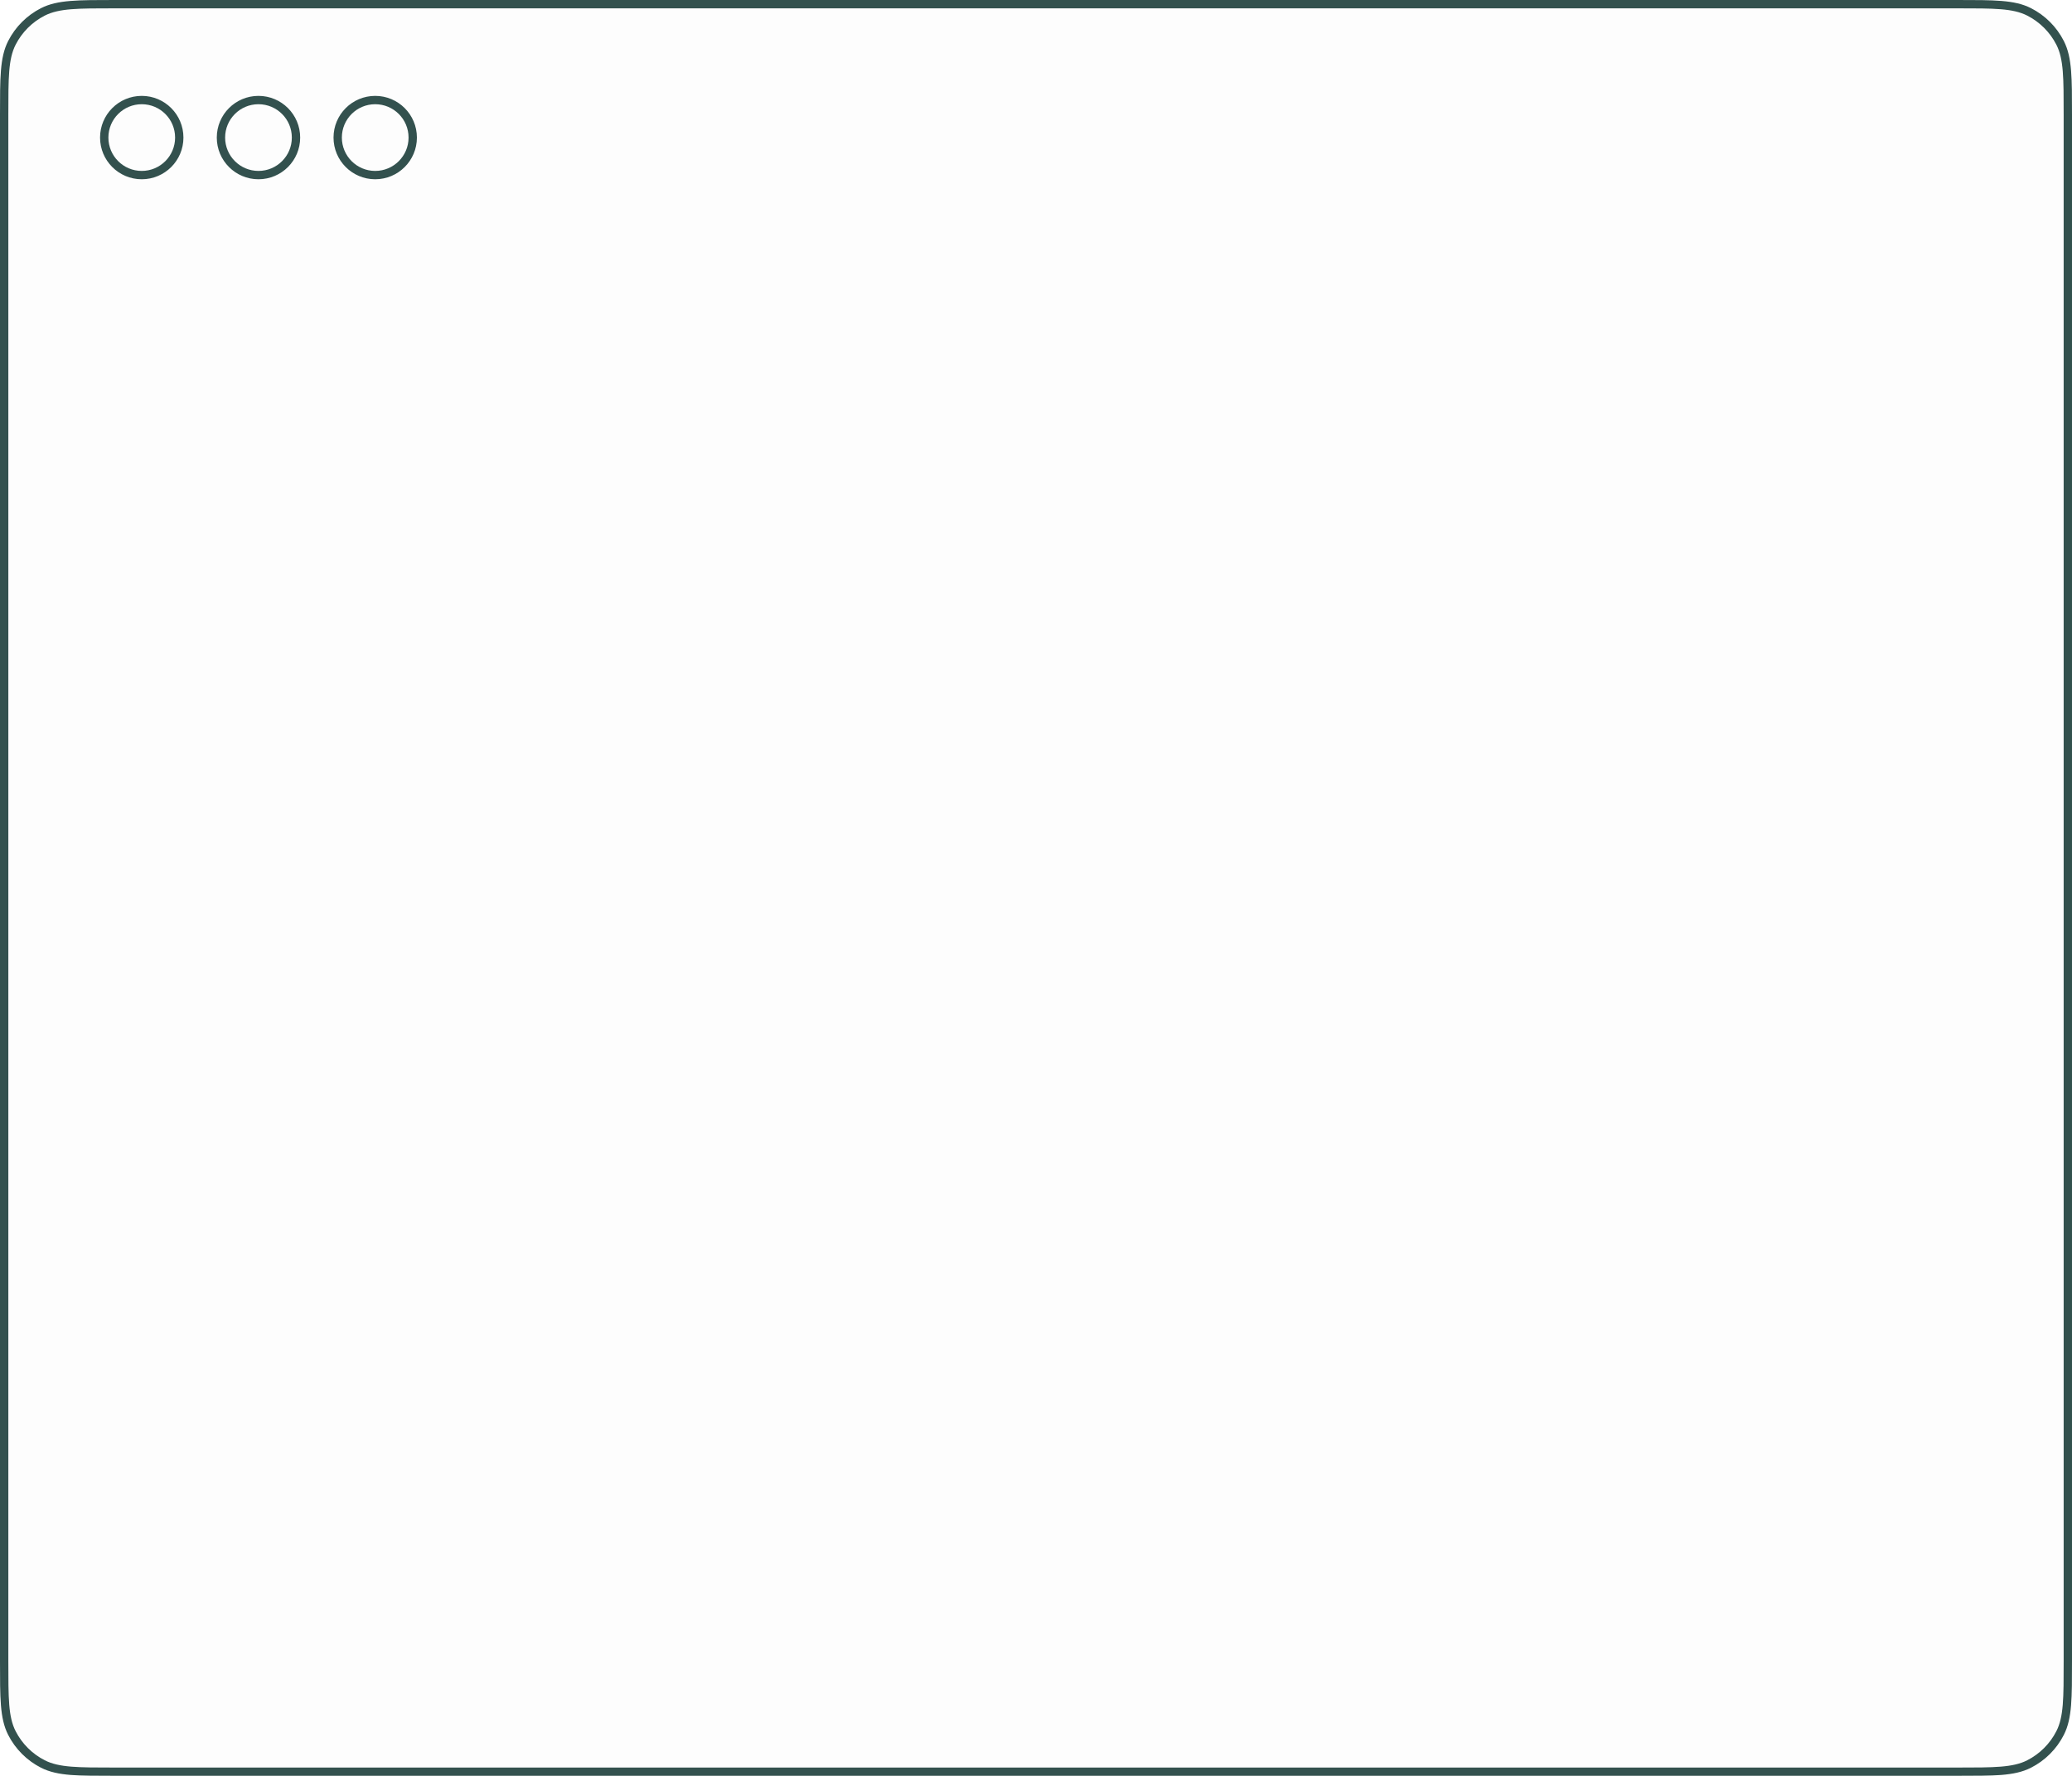 <svg width="497" height="426" viewBox="0 0 497 426" fill="none" xmlns="http://www.w3.org/2000/svg">
  <g filter="url(#filter0_b_646_10482)">
    <path
      d="M2 27.6C2 18.639 2 14.159 3.744 10.736C5.278 7.726 7.726 5.278 10.736 3.744C14.159 2 18.639 2 27.6 2H469.4C478.361 2 482.841 2 486.264 3.744C489.274 5.278 491.722 7.726 493.256 10.736C495 14.159 495 18.639 495 27.6V398.4C495 407.361 495 411.841 493.256 415.264C491.722 418.274 489.274 420.722 486.264 422.256C482.841 424 478.361 424 469.4 424H27.6C18.639 424 14.159 424 10.736 422.256C7.726 420.722 5.278 418.274 3.744 415.264C2 411.841 2 407.361 2 398.4V27.6Z"
      fill="#CCD3D3" fill-opacity="0.05" />
    <path
      d="M469.4 1H27.6H27.553C23.112 1 19.718 1 17.01 1.221C14.28 1.444 12.158 1.897 10.282 2.853C7.083 4.483 4.483 7.083 2.853 10.282C1.897 12.158 1.444 14.28 1.221 17.01C1 19.718 1 23.112 1 27.553V27.6V398.4V398.447C1 402.888 1 406.281 1.221 408.99C1.444 411.72 1.897 413.842 2.853 415.718C4.483 418.917 7.083 421.517 10.282 423.147C12.158 424.103 14.28 424.556 17.01 424.779C19.719 425 23.113 425 27.554 425H27.6H469.4H469.446C473.887 425 477.281 425 479.99 424.779C482.72 424.556 484.842 424.103 486.718 423.147C489.917 421.517 492.517 418.917 494.147 415.718C495.103 413.842 495.556 411.72 495.779 408.99C496 406.281 496 402.887 496 398.446V398.4V27.6V27.554C496 23.113 496 19.719 495.779 17.01C495.556 14.28 495.103 12.158 494.147 10.282C492.517 7.083 489.917 4.483 486.718 2.853C484.842 1.897 482.72 1.444 479.99 1.221C477.281 1 473.888 1 469.447 1H469.4Z"
      stroke="#33514E" stroke-width="2" />
  </g>
  <circle cx="34" cy="33" r="9" stroke="#33514E" stroke-width="2" />
  <circle cx="62" cy="33" r="9" stroke="#33514E" stroke-width="2" />
  <circle cx="90" cy="33" r="9" stroke="#33514E" stroke-width="2" />
  <defs>
    <filter id="filter0_b_646_10482" x="-20" y="-20" width="537" height="466" filterUnits="userSpaceOnUse"
      color-interpolation-filters="sRGB">
      <feFlood flood-opacity="0" result="BackgroundImageFix" />
      <feGaussianBlur in="BackgroundImage" stdDeviation="10" />
      <feComposite in2="SourceAlpha" operator="in" result="effect1_backgroundBlur_646_10482" />
      <feBlend mode="normal" in="SourceGraphic" in2="effect1_backgroundBlur_646_10482" result="shape" />
    </filter>
  </defs>
</svg>